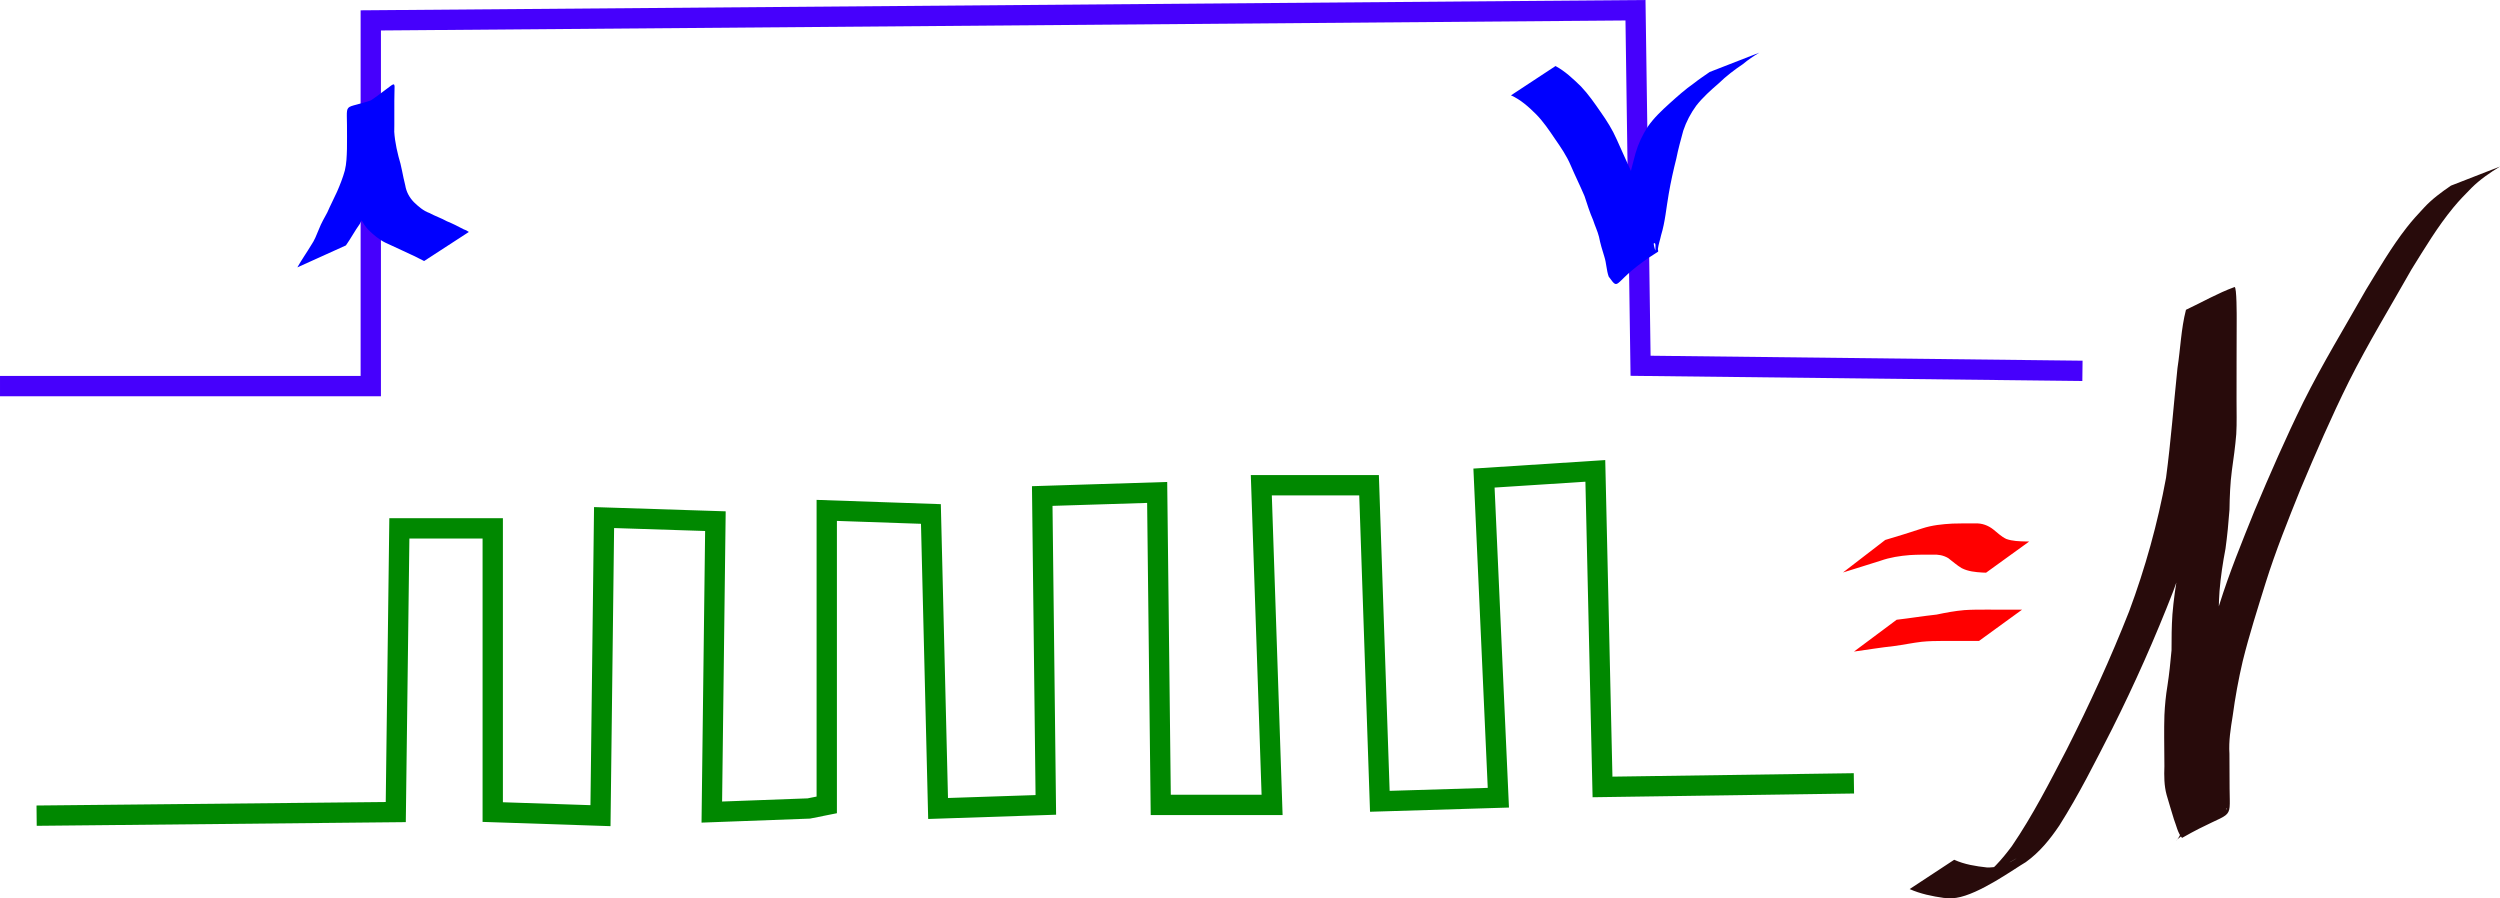 <?xml version="1.0" encoding="UTF-8" standalone="no"?>
<!-- Created with Inkscape (http://www.inkscape.org/) -->

<svg
   xmlns:dc="http://purl.org/dc/elements/1.1/"
   xmlns:cc="http://creativecommons.org/ns#"
   xmlns:rdf="http://www.w3.org/1999/02/22-rdf-syntax-ns#"
   xmlns:svg="http://www.w3.org/2000/svg"
   xmlns="http://www.w3.org/2000/svg"
   xmlns:sodipodi="http://sodipodi.sourceforge.net/DTD/sodipodi-0.dtd"
   xmlns:inkscape="http://www.inkscape.org/namespaces/inkscape"
   width="138.912mm"
   height="49.912mm"
   viewBox="0 0 492.207 176.854"
   id="svg2"
   version="1.1"
   inkscape:version="0.91 r13725"
   sodipodi:docname="PulseIn.svg">
  <defs
     id="defs4" />
  <sodipodi:namedview
     id="base"
     pagecolor="#ffffff"
     bordercolor="#666666"
     borderopacity="1.0"
     inkscape:pageopacity="0.0"
     inkscape:pageshadow="2"
     inkscape:zoom="1.4142136"
     inkscape:cx="262"
     inkscape:cy="48.623926"
     inkscape:document-units="px"
     inkscape:current-layer="layer1"
     showgrid="false"
     inkscape:window-width="1366"
     inkscape:window-height="746"
     inkscape:window-x="-8"
     inkscape:window-y="-8"
     inkscape:window-maximized="1"
     fit-margin-top="0"
     fit-margin-left="0"
     fit-margin-right="0"
     fit-margin-bottom="0" />
  <g
     inkscape:label="Capa 1"
     inkscape:groupmode="layer"
     id="layer1"
     transform="translate(-113,-98.397)">
    <path
       style="fill:none;fill-rule:evenodd;stroke:#4600fc;stroke-width:4;stroke-linecap:butt;stroke-linejoin:miter;stroke-miterlimit:4;stroke-dasharray:none;stroke-opacity:1"
       d="m 113,174.412 73,0 0,-72 249,-2 1,70 87,1"
       id="path3336"
       inkscape:connector-curvature="0" />
    <path
       style="fill:none;fill-rule:evenodd;stroke:#008800;stroke-width:4;stroke-linecap:butt;stroke-linejoin:miter;stroke-miterlimit:4;stroke-dasharray:none;stroke-opacity:1"
       d="m 120.208,258.988 70.711,-0.707 0.707,-55.861 18.385,0 0,55.861 21.213,0.707 0.707,-58.69 21.92,0.707 -0.707,57.276 19.092,-0.707 3.536,-0.707 0,-57.983 20.506,0.707 1.414,57.983 21.213,-0.707 -0.707,-60.811 22.627,-0.707 0.707,61.518 21.92,0 -2.121,-62.932 21.213,0 2.121,62.225 23.335,-0.707 -2.828,-62.932 21.92,-1.414 1.414,62.225 49.497,-0.707"
       id="path3340"
       inkscape:connector-curvature="0" />
    <path
       style="fill:#ff0000;fill-opacity:1;fill-rule:nonzero;stroke:none;stroke-width:1px;stroke-linecap:butt;stroke-linejoin:miter;stroke-opacity:1"
       id="path3342"
       d="m 484.167,204.707 c 2.44,-0.712 4.86,-1.484 7.278,-2.271 1.933,-0.635 3.963,-0.844 5.984,-0.951 1.499,-0.056 3,-0.041 4.5,-0.035 1.294,-0.056 2.502,0.391 3.509,1.183 0.852,0.667 1.584,1.425 2.582,1.883 1.217,0.43 2.52,0.454 3.796,0.488 0.233,0.003 0.465,0.006 0.698,0.009 0,0 -8.49,6.137 -8.49,6.137 l 0,0 c -0.237,-0.008 -0.474,-0.017 -0.711,-0.025 -1.393,-0.085 -2.804,-0.215 -4.07,-0.859 -0.97,-0.566 -1.777,-1.316 -2.671,-1.985 -0.964,-0.57 -2.002,-0.743 -3.119,-0.677 -1.479,-0.004 -2.96,-0.014 -4.437,0.079 -1.96,0.155 -3.905,0.456 -5.769,1.112 -2.458,0.794 -4.932,1.533 -7.394,2.314 0,0 8.313,-6.401 8.313,-6.401 z"
       inkscape:connector-curvature="0" />
    <path
       style="fill:#ff0000;fill-opacity:1;fill-rule:nonzero;stroke:none;stroke-width:1px;stroke-linecap:butt;stroke-linejoin:miter;stroke-opacity:1"
       id="path3344"
       d="m 486.417,220.416 c 2.623,-0.303 5.231,-0.735 7.861,-1.017 1.812,-0.383 3.628,-0.723 5.474,-0.881 1.431,-0.097 2.867,-0.094 4.301,-0.095 1.409,0.002 2.818,0.006 4.227,0.008 0.942,0.001 1.884,0.001 2.827,0.002 0,0 -8.475,6.157 -8.475,6.157 l 0,0 c -0.942,-4.8e-4 -1.885,-0.001 -2.827,-0.002 -1.408,-0.002 -2.816,-0.007 -4.224,-0.003 -1.412,0.01 -2.826,0.024 -4.232,0.17 -1.81,0.212 -3.59,0.595 -5.396,0.832 -2.656,0.292 -5.289,0.729 -7.936,1.094 0,0 8.401,-6.265 8.401,-6.265 z"
       inkscape:connector-curvature="0" />
    <path
       style="fill:#280b0b;fill-opacity:1;fill-rule:nonzero;stroke:none;stroke-width:1px;stroke-linecap:butt;stroke-linejoin:miter;stroke-opacity:1"
       id="path3369"
       d="m 497.747,267.67 c 2.033,0.926 4.241,1.273 6.442,1.514 1.628,0.058 3.208,-0.394 4.665,-1.104 0.376,-0.183 1.442,-0.849 1.079,-0.642 -2.591,1.471 -5.174,2.958 -7.761,4.437 2.82,-1.768 4.962,-4.252 6.93,-6.891 4.115,-6.039 7.439,-12.57 10.806,-19.043 4.496,-8.886 8.641,-17.927 12.287,-27.193 3.176,-8.533 5.618,-17.327 7.261,-26.279 0.957,-7.176 1.498,-14.403 2.252,-21.604 0.592,-3.81 0.704,-7.725 1.672,-11.472 3.187,-1.494 6.252,-3.279 9.56,-4.481 0.461,-0.168 0.425,5.967 0.426,6.289 -0.004,2.75 -6.3e-4,5.501 -0.022,8.251 -0.006,2.605 -0.016,5.211 -0.006,7.816 -0.005,2.198 0.075,4.398 -0.055,6.593 -0.189,2.404 -0.533,4.789 -0.864,7.176 -0.336,2.548 -0.429,5.119 -0.469,7.686 -0.186,2.578 -0.435,5.151 -0.788,7.711 -0.527,2.759 -0.948,5.532 -1.174,8.332 -0.17,2.311 -0.172,4.629 -0.187,6.945 -0.146,2.378 -0.39,4.752 -0.744,7.108 -0.303,1.879 -0.485,3.773 -0.578,5.674 -0.057,1.443 -0.054,2.887 -0.053,4.331 -0.002,1.902 -0.03,3.803 -0.029,5.705 -0.015,1.816 -0.059,3.624 0.371,5.398 0.476,1.577 0.903,3.169 1.399,4.74 0.239,0.774 0.516,1.54 0.831,2.287 0.117,0.278 0.155,0.681 0.435,0.791 0.053,0.021 0.012,-0.114 0.019,-0.172 -14.281,7.676 -9.21,7.719 -8.836,3.687 0.09,-0.964 0.077,-1.94 0.088,-2.906 0.002,-2.271 -0.022,-4.543 -0.027,-6.814 -0.124,-2.567 0.189,-5.099 0.604,-7.624 0.503,-3.693 1.254,-7.334 2.127,-10.955 1.267,-5.24 2.945,-10.364 4.544,-15.508 1.966,-6.309 4.477,-12.426 6.947,-18.548 3.026,-7.19 6.147,-14.34 9.588,-21.341 3.773,-7.571 8.188,-14.79 12.354,-22.145 2.531,-4.136 4.98,-8.359 7.97,-12.191 1.28,-1.641 2.051,-2.427 3.426,-3.926 1.563,-1.696 3.422,-3.062 5.317,-4.357 0,0 9.655,-3.762 9.655,-3.762 l 0,0 c -1.993,1.218 -3.94,2.554 -5.604,4.206 -1.379,1.422 -2.297,2.316 -3.58,3.87 -3.122,3.78 -5.638,8.015 -8.227,12.162 -4.146,7.337 -8.544,14.536 -12.328,22.073 -3.456,6.957 -6.543,14.08 -9.549,21.241 -2.446,6.076 -4.897,12.16 -6.854,18.415 -1.59,5.113 -3.224,10.216 -4.512,15.416 -0.834,3.569 -1.492,7.167 -1.977,10.801 -0.398,2.469 -0.801,4.937 -0.637,7.45 0.009,2.272 0.01,4.544 0.03,6.816 0.079,7.004 0.841,3.896 -9.366,9.734 -0.869,-1.017 -1.113,-2.452 -1.594,-3.669 -0.519,-1.583 -0.939,-3.198 -1.435,-4.79 -0.508,-1.857 -0.504,-3.744 -0.441,-5.659 -10e-4,-1.89 -0.033,-3.779 -0.042,-5.668 -10e-4,-1.461 -0.006,-2.923 0.046,-4.384 0.09,-1.945 0.276,-3.883 0.598,-5.805 0.355,-2.314 0.595,-4.633 0.803,-6.966 -4.5e-4,-2.343 0.013,-4.69 0.173,-7.029 0.231,-2.817 0.606,-5.614 1.156,-8.388 0.348,-2.524 0.6,-5.054 0.822,-7.592 0.063,-2.602 0.121,-5.207 0.427,-7.795 0.302,-2.37 0.68,-4.726 0.862,-7.111 0.208,-2.17 0.047,-4.357 0.115,-6.534 0.012,-2.609 0.004,-5.218 0.018,-7.827 10e-4,-2.751 0.051,-5.502 0.049,-8.254 -0.012,-1.7 0.01,-3.416 -0.197,-5.107 -0.022,-0.183 -0.248,-0.444 -0.093,-0.544 2.925,-1.89 6.026,-3.49 9.039,-5.235 -0.652,1.048 -0.844,2.275 -1.065,3.477 -0.483,2.637 -0.812,5.303 -1.213,7.952 -0.416,3.617 -0.823,7.229 -1.134,10.858 -0.097,1.126 -0.497,6.153 -0.627,7.282 -0.137,1.189 -0.336,2.37 -0.504,3.555 -1.727,9.051 -4.285,17.924 -7.458,26.575 -3.594,9.259 -7.619,18.327 -12.074,27.206 -3.287,6.427 -6.519,12.906 -10.386,19.011 -1.848,2.742 -3.896,5.273 -6.608,7.212 -2.228,1.291 -9.187,6.355 -13.684,7.026 -0.98,0.146 -1.472,0.072 -2.447,0.02 -2.305,-0.326 -4.593,-0.795 -6.733,-1.743 0,0 8.773,-5.772 8.773,-5.772 z"
       inkscape:connector-curvature="0" />
    <path
       style="fill:#0000ff;fill-opacity:1;fill-rule:nonzero;stroke:none;stroke-width:1px;stroke-linecap:butt;stroke-linejoin:miter;stroke-opacity:1"
       id="path3375"
       d="m 171.54,151.044 c 0.837,-1.493 1.829,-2.887 2.708,-4.354 0.684,-0.981 1.104,-2.107 1.556,-3.206 0.438,-1.139 1.063,-2.198 1.64,-3.271 0.594,-1.38 1.299,-2.706 1.915,-4.076 0.589,-1.353 1.137,-2.732 1.53,-4.156 0.341,-1.383 0.377,-2.811 0.421,-4.227 0.026,-1.592 0.011,-3.183 0.004,-4.775 -0.045,-5.57 -0.797,-2.037 9.341,-6.679 -0.052,2.081 -0.062,4.163 -0.063,6.245 -0.087,2.262 0.307,4.482 0.864,6.664 0.597,1.859 0.842,3.796 1.331,5.681 0.214,1.288 0.798,2.357 1.685,3.292 0.918,0.881 1.879,1.724 3.09,2.158 1.102,0.603 2.312,0.997 3.406,1.611 1.133,0.459 2.209,1.006 3.288,1.577 0.72,0.292 0.367,0.115 1.053,0.538 0,0 -8.805,5.723 -8.805,5.723 l 0,0 c -0.649,-0.338 -0.306,-0.165 -1.032,-0.519 -1.067,-0.581 -2.198,-1.015 -3.281,-1.563 -1.117,-0.525 -2.244,-1.028 -3.361,-1.555 -1.256,-0.629 -2.326,-1.544 -3.324,-2.526 -0.968,-1.072 -1.678,-2.316 -1.917,-3.76 -0.468,-1.893 -0.693,-3.833 -1.271,-5.702 -0.615,-2.252 -1.052,-4.565 -0.971,-6.91 -0.001,-2.061 -0.01,-4.122 -0.062,-6.183 10.902,-6.128 9.298,-8.511 9.353,-2.848 8.7e-4,1.599 0.003,3.197 -7.6e-4,4.796 -0.004,1.482 -0.035,2.972 -0.306,4.433 -0.329,1.499 -0.895,2.916 -1.452,4.342 -0.651,1.356 -1.308,2.712 -1.887,4.098 -0.505,1.076 -1.099,2.107 -1.674,3.145 -0.367,1.191 -0.907,2.345 -1.481,3.446 -0.976,1.36 -1.763,2.858 -2.729,4.229 0,0 -9.567,4.329 -9.567,4.329 z"
       inkscape:connector-curvature="0" />
    <path
       style="fill:#0000ff;fill-opacity:1;fill-rule:nonzero;stroke:none;stroke-width:1px;stroke-linecap:butt;stroke-linejoin:miter;stroke-opacity:1"
       id="path3377"
       d="m 419.258,111.399 c 1.917,1.044 3.474,2.527 5.022,4.033 1.454,1.536 2.663,3.282 3.862,5.02 1.211,1.712 2.318,3.47 3.16,5.392 0.878,2.041 1.847,4.039 2.74,6.073 0.585,1.556 1.047,3.142 1.739,4.655 0.408,1.155 0.929,2.267 1.26,3.448 0.269,1.317 0.616,2.615 1.014,3.898 0.495,1.225 0.386,2.606 0.868,3.825 0.095,-3.625 0.051,0.058 -9.145,4.592 -0.116,0.057 0.132,-0.224 0.171,-0.347 0.289,-0.897 0.483,-1.857 0.724,-2.768 0.811,-2.638 1.156,-5.368 1.557,-8.087 0.385,-2.356 0.873,-4.698 1.425,-7.021 0.362,-1.857 0.843,-3.683 1.344,-5.505 0.526,-1.86 1.359,-3.61 2.398,-5.235 1.21,-1.751 2.77,-3.221 4.343,-4.64 1.526,-1.374 3.047,-2.739 4.731,-3.916 1.01,-0.799 2.082,-1.509 3.136,-2.246 0,0 9.772,-3.808 9.772,-3.808 l 0,0 c -1.12,0.668 -2.215,1.4 -3.211,2.246 -1.704,1.141 -3.308,2.367 -4.784,3.799 -1.574,1.358 -3.135,2.753 -4.422,4.393 -1.101,1.504 -1.965,3.153 -2.557,4.924 -0.49,1.822 -1.003,3.635 -1.366,5.487 -0.583,2.302 -1.097,4.623 -1.498,6.964 -0.483,2.718 -0.691,5.487 -1.505,8.143 -0.183,0.883 -0.511,1.786 -0.623,2.681 -0.024,0.194 0.149,0.482 -0.017,0.585 -9.236,5.731 -7.282,8.126 -9.674,4.866 -0.45,-1.268 -0.437,-2.618 -0.85,-3.899 -0.405,-1.293 -0.8,-2.594 -1.058,-3.925 -0.285,-1.139 -0.808,-2.191 -1.162,-3.308 -0.676,-1.531 -1.158,-3.118 -1.685,-4.704 -0.865,-2.048 -1.86,-4.033 -2.731,-6.077 -0.796,-1.875 -1.934,-3.533 -3.094,-5.201 -1.141,-1.695 -2.292,-3.402 -3.73,-4.861 -1.47,-1.458 -3.012,-2.85 -4.927,-3.706 0,0 8.773,-5.772 8.773,-5.772 z"
       inkscape:connector-curvature="0" />
  </g>
</svg>
